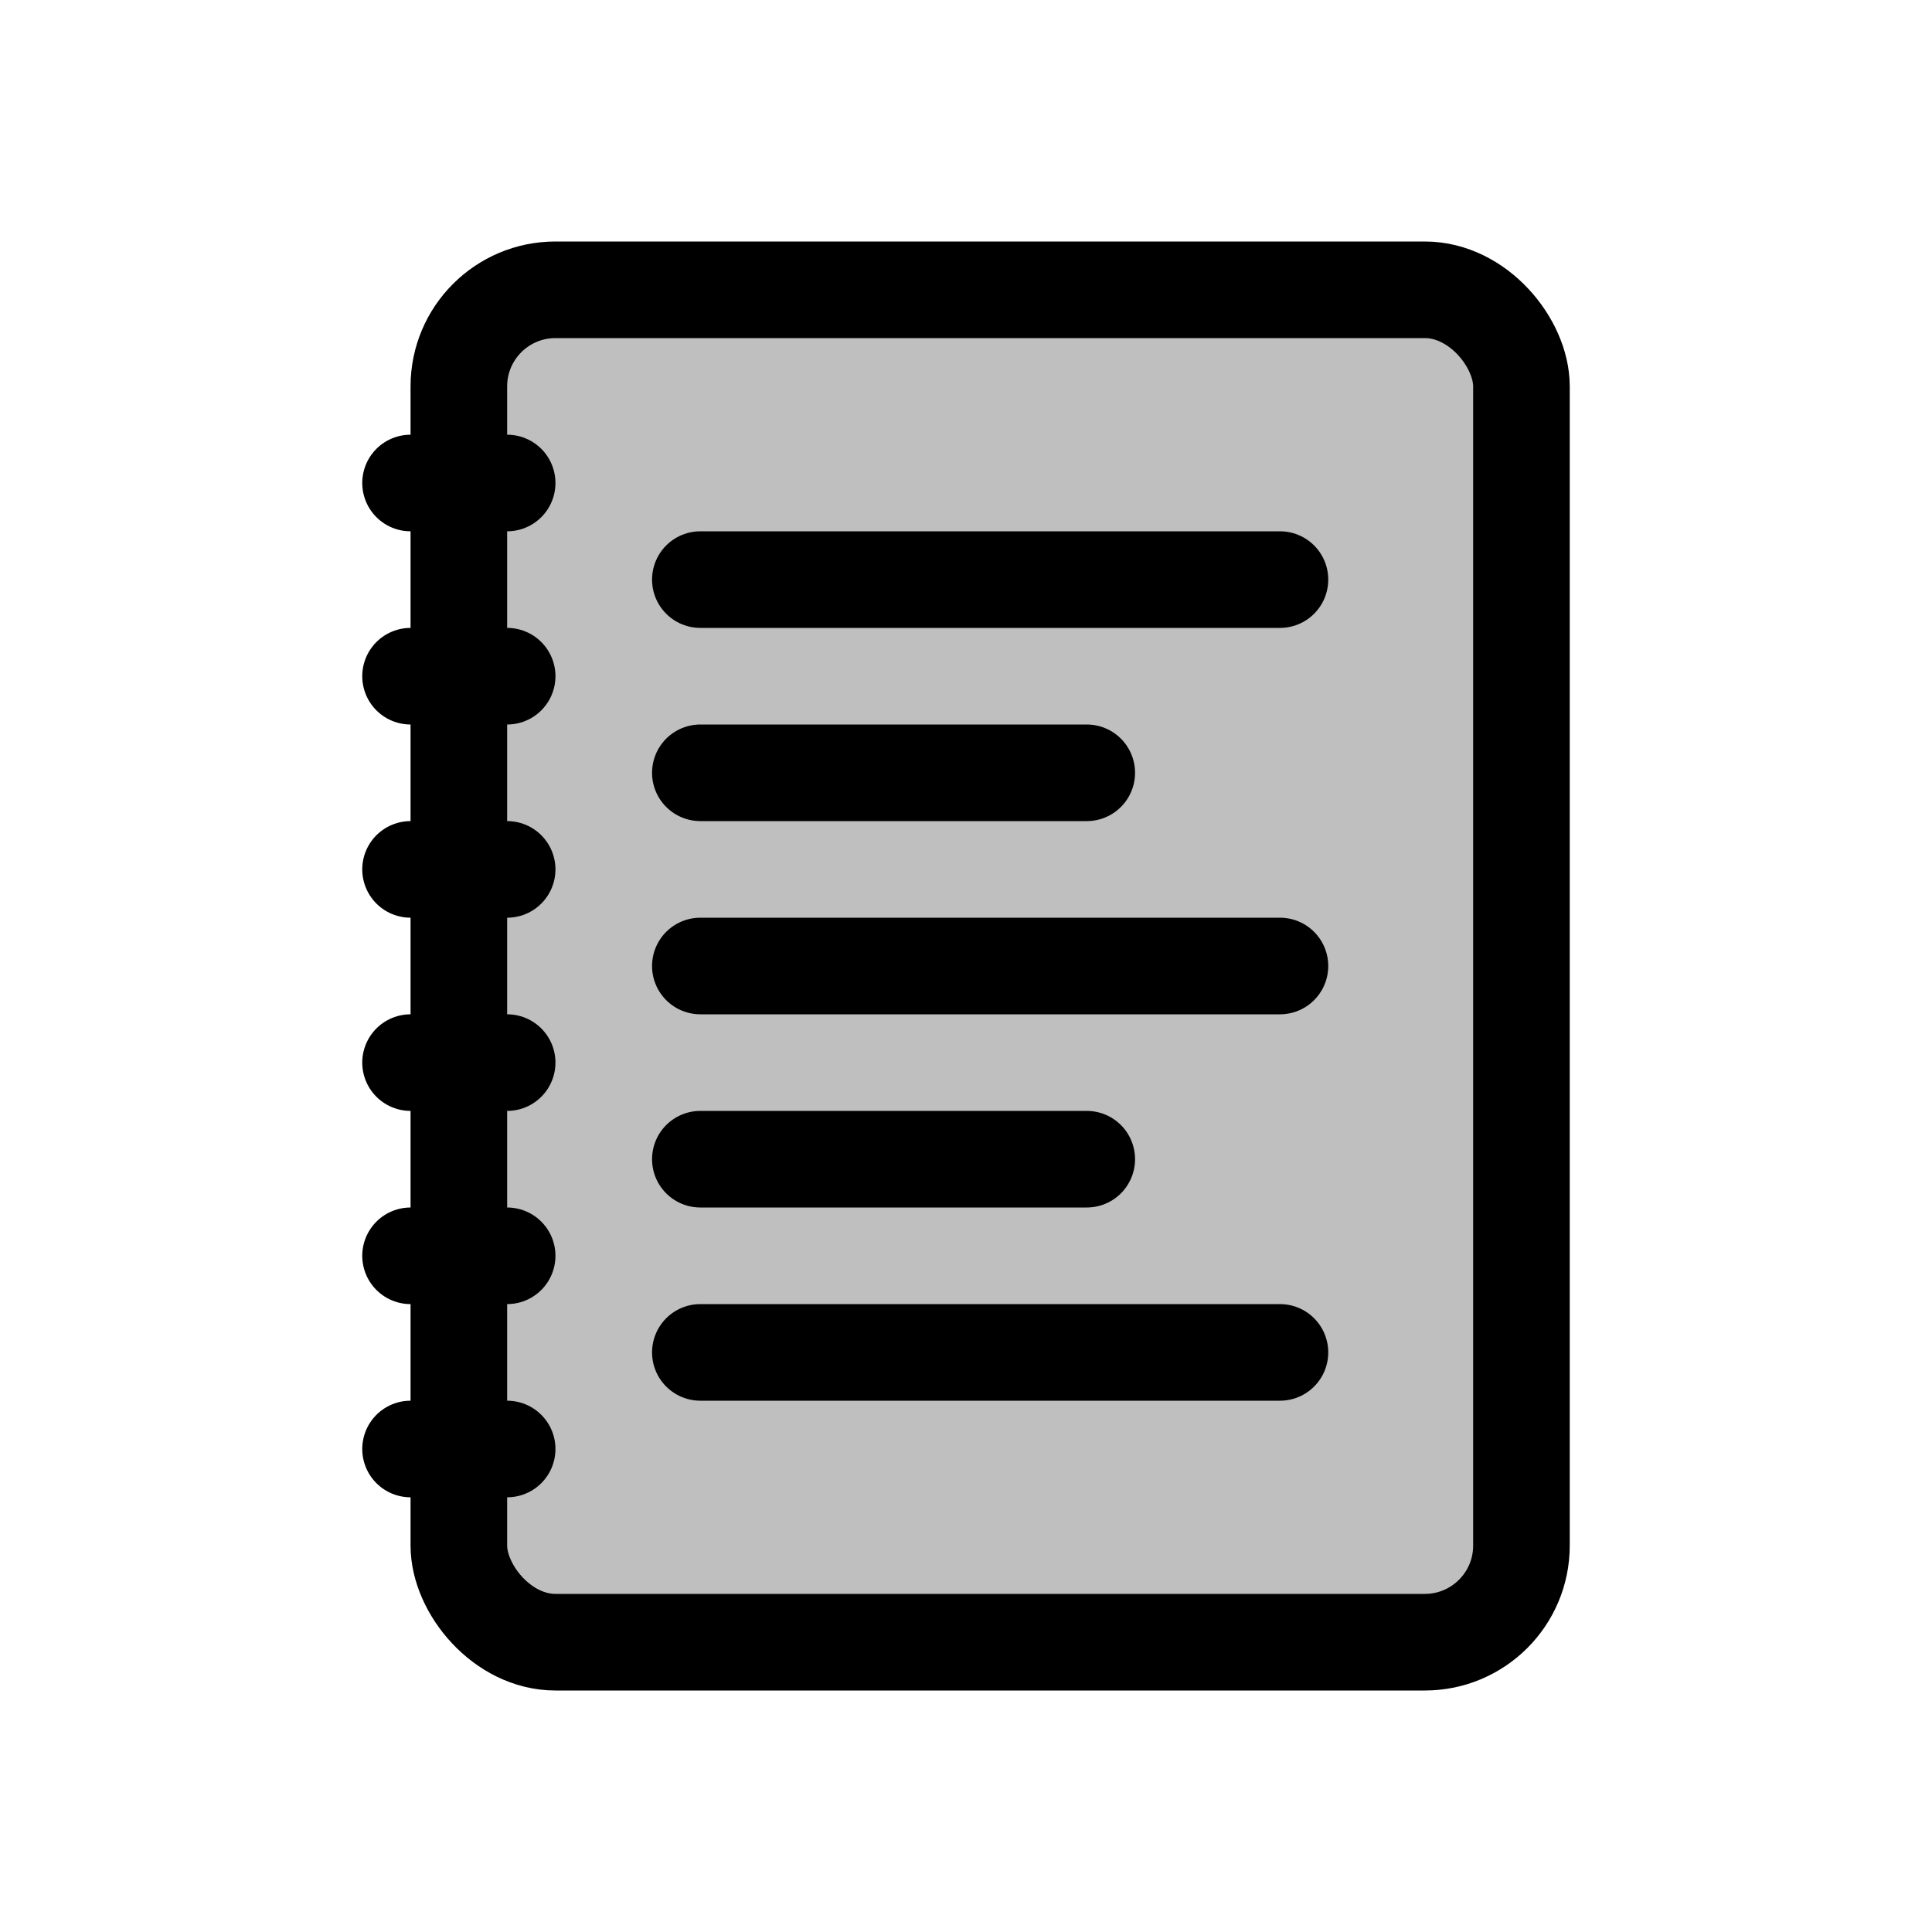 <svg viewBox="0 0 80 80" fill="none">
  <rect x="19" y="12" width="44" height="56" rx="4" fill="currentColor" fill-opacity="0.25" stroke="currentColor" stroke-width="4" />
  <path d="M29 24L53 24" stroke="currentColor" stroke-width="4" stroke-linecap="round" stroke-linejoin="round" />
  <path d="M29 32H45" stroke="currentColor" stroke-width="4" stroke-linecap="round" stroke-linejoin="round" />
  <path d="M29 40L53 40" stroke="currentColor" stroke-width="4" stroke-linecap="round" stroke-linejoin="round" />
  <path d="M29 48H45" stroke="currentColor" stroke-width="4" stroke-linecap="round" stroke-linejoin="round" />
  <path d="M29 56L53 56" stroke="currentColor" stroke-width="4" stroke-linecap="round" stroke-linejoin="round" />
  <path d="M21 28L17 28" stroke="currentColor" stroke-width="4" stroke-linecap="round" stroke-linejoin="round" />
  <path d="M21 20L17 20" stroke="currentColor" stroke-width="4" stroke-linecap="round" stroke-linejoin="round" />
  <path d="M21 36L17 36" stroke="currentColor" stroke-width="4" stroke-linecap="round" stroke-linejoin="round" />
  <path d="M21 52L17 52" stroke="currentColor" stroke-width="4" stroke-linecap="round" stroke-linejoin="round" />
  <path d="M21 60L17 60" stroke="currentColor" stroke-width="4" stroke-linecap="round" stroke-linejoin="round" />
  <path d="M21 44L17 44" stroke="currentColor" stroke-width="4" stroke-linecap="round" stroke-linejoin="round" />
</svg>
